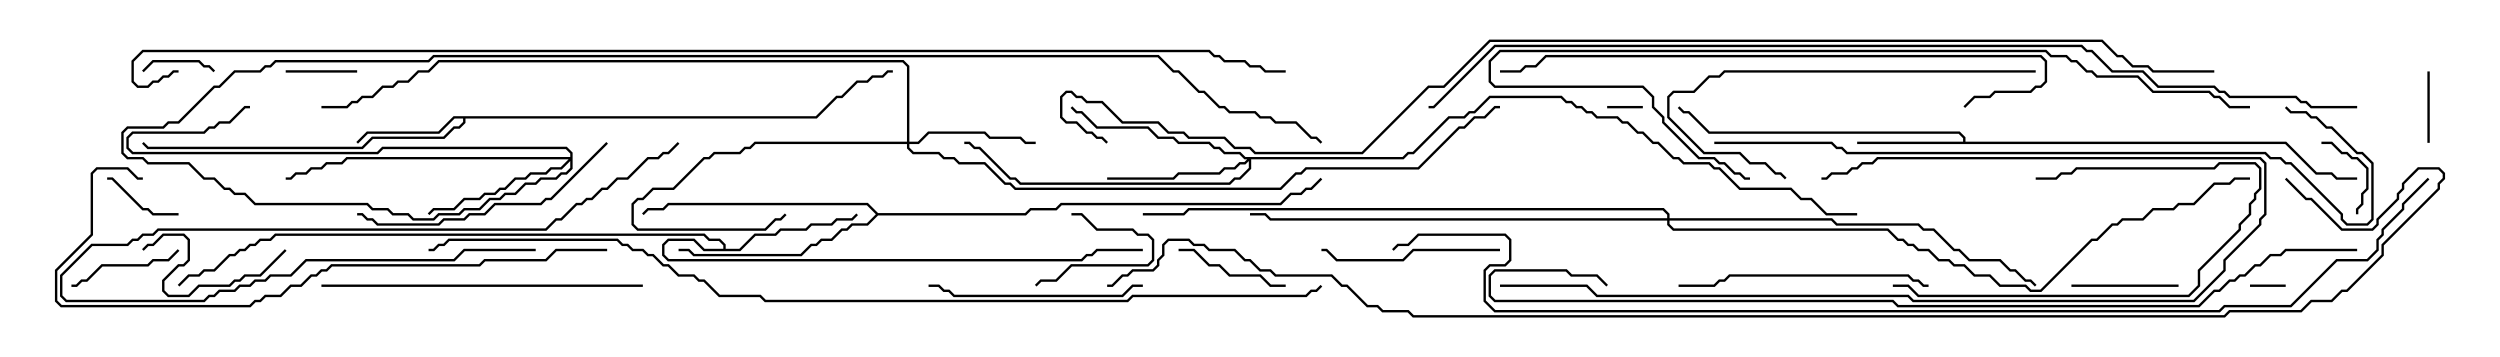<svg version="1.1" width="105" height="15" xmlns="http://www.w3.org/2000/svg"><path d="M82.45,5.95L82.45,5.806L82.265,5.621L71.765,5.621L70.908,4.764L70.694,4.764L70.465,4.535L70.535,4.465L70.735,4.664L70.949,4.664L71.806,5.521L82.306,5.521L82.55,5.765L82.55,5.95L96.021,5.95L97.306,7.236L97.949,7.236L98.164,7.45L99,7.45L99,7.55L98.122,7.55L97.908,7.336L97.265,7.336L95.979,6.05L78,6.05L78,5.95z" stroke="none"/><path d="M34.265,4.879L35.122,4.021L35.336,4.021L35.979,3.379L36.408,3.379L36.622,3.164L37.051,3.164L37.265,2.95L37.5,2.95L37.5,3.05L37.306,3.05L37.092,3.264L36.664,3.264L36.449,3.479L36.021,3.479L35.378,4.121L35.164,4.121L34.306,4.979L19.55,4.979L19.55,5.164L19.306,5.407L19.092,5.407L18.664,5.836L15.664,5.836L15.235,6.264L6.194,6.264L5.965,6.035L6.035,5.965L6.235,6.164L15.194,6.164L15.622,5.736L18.622,5.736L19.051,5.307L19.265,5.307L19.45,5.122L19.45,4.979L19.092,4.979L18.449,5.621L15.449,5.621L15.035,6.035L14.965,5.965L15.408,5.521L18.408,5.521L19.051,4.879z" stroke="none"/><path d="M30.379,10.45L30.379,10.306L30.194,10.121L29.765,10.121L29.551,9.907L11.592,9.907L11.378,10.121L10.949,10.121L10.735,10.336L10.521,10.336L10.306,10.55L10.092,10.55L9.878,10.764L9.664,10.764L9.021,11.407L8.592,11.407L8.378,11.621L7.949,11.621L7.535,12.035L7.465,11.965L7.908,11.521L8.336,11.521L8.551,11.307L8.979,11.307L9.622,10.664L9.836,10.664L10.051,10.45L10.265,10.45L10.479,10.236L10.694,10.236L10.908,10.021L11.336,10.021L11.551,9.807L29.592,9.807L29.806,10.021L30.235,10.021L30.479,10.265L30.479,10.45L31.051,10.45L31.694,9.807L32.551,9.807L32.765,9.593L33.836,9.593L34.051,9.379L34.908,9.379L35.122,9.164L35.765,9.164L35.965,8.965L36.035,9.035L35.806,9.264L35.164,9.264L34.949,9.479L34.092,9.479L33.878,9.693L32.806,9.693L32.592,9.907L31.735,9.907L31.092,10.55L29.551,10.55L29.122,10.121L28.092,10.121L27.907,10.306L27.907,10.694L28.092,10.879L45.408,10.879L45.622,10.664L45.836,10.664L46.051,10.45L48,10.45L48,10.55L46.092,10.55L45.878,10.764L45.664,10.764L45.449,10.979L28.051,10.979L27.807,10.735L27.807,10.265L28.051,10.021L29.164,10.021L29.592,10.45z" stroke="none"/><path d="M36.878,8.95L43.051,8.95L43.265,8.736L44.336,8.736L44.551,8.521L53.765,8.521L54.194,8.093L54.622,8.093L54.836,7.879L55.051,7.879L55.465,7.465L55.535,7.535L55.092,7.979L54.878,7.979L54.664,8.193L54.235,8.193L53.806,8.621L44.592,8.621L44.378,8.836L43.306,8.836L43.092,9.05L36.878,9.05L36.449,9.479L35.806,9.479L35.592,9.693L35.378,9.693L34.949,10.121L34.521,10.121L34.306,10.336L34.092,10.336L33.664,10.764L29.122,10.764L28.908,10.55L28.5,10.55L28.5,10.45L28.949,10.45L29.164,10.664L33.622,10.664L34.051,10.236L34.265,10.236L34.479,10.021L34.908,10.021L35.336,9.593L35.551,9.593L35.765,9.379L36.408,9.379L36.786,9L36.408,8.621L28.092,8.621L27.878,8.836L27.235,8.836L27.035,9.035L26.965,8.965L27.194,8.736L27.836,8.736L28.051,8.521L36.449,8.521z" stroke="none"/><path d="M38.093,5.95L38.093,2.806L37.908,2.621L18.449,2.621L18.021,3.05L17.592,3.05L17.164,3.479L16.735,3.479L16.521,3.693L16.092,3.693L15.664,4.121L15.235,4.121L15.021,4.336L14.806,4.336L14.592,4.55L13.5,4.55L13.5,4.45L14.551,4.45L14.765,4.236L14.979,4.236L15.194,4.021L15.622,4.021L16.051,3.593L16.479,3.593L16.694,3.379L17.122,3.379L17.551,2.95L17.979,2.95L18.408,2.521L37.949,2.521L38.193,2.765L38.193,5.95L38.551,5.95L38.979,5.521L41.378,5.521L41.592,5.736L42.878,5.736L43.092,5.95L43.5,5.95L43.5,6.05L43.051,6.05L42.836,5.836L41.551,5.836L41.336,5.621L39.021,5.621L38.592,6.05L38.193,6.05L38.193,6.194L38.378,6.379L39.449,6.379L39.664,6.593L40.092,6.593L40.306,6.807L41.378,6.807L42.235,7.664L42.449,7.664L42.664,7.879L53.765,7.879L54.408,7.236L54.622,7.236L54.836,7.021L59.551,7.021L61.265,5.307L61.479,5.307L61.908,4.879L62.336,4.879L62.765,4.45L63,4.45L63,4.55L62.806,4.55L62.378,4.979L61.949,4.979L61.521,5.407L61.306,5.407L59.592,7.121L54.878,7.121L54.664,7.336L54.449,7.336L53.806,7.979L42.622,7.979L42.408,7.764L42.194,7.764L41.336,6.907L40.265,6.907L40.051,6.693L39.622,6.693L39.408,6.479L38.336,6.479L38.093,6.235L38.093,6.05L31.735,6.05L31.521,6.264L31.306,6.264L31.092,6.479L30.021,6.479L29.806,6.693L29.592,6.693L28.306,7.979L27.449,7.979L27.021,8.407L26.806,8.407L26.621,8.592L26.621,9.408L26.806,9.593L32.122,9.593L32.551,9.164L32.765,9.164L32.965,8.965L33.035,9.035L32.806,9.264L32.592,9.264L32.164,9.693L26.765,9.693L26.521,9.449L26.521,8.551L26.765,8.307L26.979,8.307L27.408,7.879L28.265,7.879L29.551,6.593L29.765,6.593L29.979,6.379L31.051,6.379L31.265,6.164L31.479,6.164L31.694,5.95z" stroke="none"/><path d="M58.908,6.593L59.122,6.379L59.336,6.379L60.836,4.879L61.479,4.879L61.694,4.664L61.908,4.664L62.551,4.021L65.592,4.021L65.806,4.236L66.021,4.236L66.235,4.45L66.449,4.45L66.664,4.664L66.878,4.664L67.092,4.879L67.949,4.879L68.164,5.093L68.378,5.093L68.806,5.521L69.021,5.521L69.449,5.95L69.664,5.95L70.306,6.593L70.521,6.593L70.735,6.807L71.806,6.807L72.021,7.021L72.235,7.021L73.092,7.879L75.235,7.879L75.664,8.307L76.092,8.307L76.735,8.95L78,8.95L78,9.05L76.694,9.05L76.051,8.407L75.622,8.407L75.194,7.979L73.051,7.979L72.194,7.121L71.979,7.121L71.765,6.907L70.694,6.907L70.479,6.693L70.265,6.693L69.622,6.05L69.408,6.05L68.979,5.621L68.765,5.621L68.336,5.193L68.122,5.193L67.908,4.979L67.051,4.979L66.836,4.764L66.622,4.764L66.408,4.55L66.194,4.55L65.979,4.336L65.765,4.336L65.551,4.121L62.592,4.121L61.949,4.764L61.735,4.764L61.521,4.979L60.878,4.979L59.378,6.479L59.164,6.479L58.949,6.693L52.55,6.693L52.55,7.092L52.092,7.55L51.878,7.55L51.664,7.764L42.836,7.764L42.622,7.55L42.408,7.55L41.122,6.264L40.908,6.264L40.694,6.05L40.5,6.05L40.5,5.95L40.735,5.95L40.949,6.164L41.164,6.164L42.449,7.45L42.664,7.45L42.878,7.664L51.622,7.664L51.836,7.45L52.051,7.45L52.45,7.051L52.45,6.764L52.306,6.907L52.092,6.907L51.878,7.121L51.449,7.121L51.235,7.336L49.521,7.336L49.306,7.55L46.5,7.55L46.5,7.45L49.265,7.45L49.479,7.236L51.194,7.236L51.408,7.021L51.836,7.021L52.051,6.807L52.265,6.807L52.379,6.693L52.265,6.693L52.051,6.479L51.408,6.479L51.194,6.264L50.979,6.264L50.765,6.05L49.479,6.05L49.265,5.836L48.622,5.836L48.194,5.407L46.051,5.407L45.408,4.764L45.194,4.764L44.965,4.535L45.035,4.465L45.235,4.664L45.449,4.664L46.092,5.307L48.235,5.307L48.664,5.736L49.306,5.736L49.521,5.95L50.806,5.95L51.021,6.164L51.235,6.164L51.449,6.379L52.092,6.379L52.306,6.593z" stroke="none"/><path d="M23.95,6.593L23.95,6.449L23.765,6.264L16.092,6.264L15.878,6.479L5.551,6.479L5.307,6.235L5.307,5.765L5.551,5.521L8.551,5.521L8.765,5.307L8.979,5.307L9.194,5.093L9.622,5.093L10.265,4.45L10.5,4.45L10.5,4.55L10.306,4.55L9.664,5.193L9.235,5.193L9.021,5.407L8.806,5.407L8.592,5.621L5.592,5.621L5.407,5.806L5.407,6.194L5.592,6.379L15.836,6.379L16.051,6.164L23.806,6.164L24.05,6.408L24.05,7.092L23.806,7.336L23.592,7.336L23.378,7.55L22.735,7.55L22.521,7.764L22.092,7.764L21.664,8.193L21.235,8.193L21.021,8.407L20.592,8.407L20.164,8.836L19.521,8.836L19.306,9.05L18.449,9.05L18.235,9.264L17.336,9.264L17.122,9.05L16.479,9.05L16.265,8.836L15.622,8.836L15.408,8.621L10.694,8.621L10.265,8.193L9.836,8.193L9.622,7.979L9.408,7.979L8.979,7.55L8.551,7.55L7.908,6.907L6.194,6.907L5.979,6.693L5.336,6.693L5.093,6.449L5.093,5.551L5.336,5.307L6.836,5.307L7.051,5.093L7.479,5.093L8.979,3.593L9.194,3.593L9.836,2.95L10.908,2.95L11.122,2.736L11.336,2.736L11.551,2.521L17.979,2.521L18.194,2.307L48.664,2.307L49.306,2.95L49.521,2.95L50.378,3.807L50.592,3.807L51.235,4.45L51.449,4.45L51.664,4.664L52.735,4.664L52.949,4.879L53.378,4.879L53.592,5.093L54.449,5.093L55.092,5.736L55.306,5.736L55.535,5.965L55.465,6.035L55.265,5.836L55.051,5.836L54.408,5.193L53.551,5.193L53.336,4.979L52.908,4.979L52.694,4.764L51.622,4.764L51.408,4.55L51.194,4.55L50.551,3.907L50.336,3.907L49.479,3.05L49.265,3.05L48.622,2.407L18.235,2.407L18.021,2.621L11.592,2.621L11.378,2.836L11.164,2.836L10.949,3.05L9.878,3.05L9.235,3.693L9.021,3.693L7.521,5.193L7.092,5.193L6.878,5.407L5.378,5.407L5.193,5.592L5.193,6.408L5.378,6.593L6.021,6.593L6.235,6.807L7.949,6.807L8.592,7.45L9.021,7.45L9.449,7.879L9.664,7.879L9.878,8.093L10.306,8.093L10.735,8.521L15.449,8.521L15.664,8.736L16.306,8.736L16.521,8.95L17.164,8.95L17.378,9.164L18.194,9.164L18.408,8.95L19.265,8.95L19.479,8.736L20.122,8.736L20.551,8.307L20.979,8.307L21.194,8.093L21.622,8.093L22.051,7.664L22.479,7.664L22.694,7.45L23.336,7.45L23.551,7.236L23.765,7.236L23.95,7.051L23.95,6.764L23.592,7.121L23.164,7.121L22.949,7.336L22.306,7.336L22.092,7.55L21.664,7.55L21.235,7.979L21.021,7.979L20.806,8.193L20.378,8.193L20.164,8.407L19.521,8.407L19.092,8.836L18.235,8.836L18.035,9.035L17.965,8.965L18.194,8.736L19.051,8.736L19.479,8.307L20.122,8.307L20.336,8.093L20.765,8.093L20.979,7.879L21.194,7.879L21.622,7.45L22.051,7.45L22.265,7.236L22.908,7.236L23.122,7.021L23.551,7.021L23.879,6.693L14.592,6.693L14.378,6.907L13.735,6.907L13.521,7.121L13.092,7.121L12.878,7.336L12.449,7.336L12.235,7.55L12,7.55L12,7.45L12.194,7.45L12.408,7.236L12.836,7.236L13.051,7.021L13.479,7.021L13.694,6.807L14.336,6.807L14.551,6.593z" stroke="none"/><path d="M70.021,9.164L70.021,9.021L69.836,8.836L49.949,8.836L49.735,9.05L48,9.05L48,8.95L49.694,8.95L49.908,8.736L69.878,8.736L70.121,8.979L70.121,9.164L76.949,9.164L77.164,9.379L80.592,9.379L80.806,9.593L81.235,9.593L82.092,10.45L82.306,10.45L82.735,10.879L84.021,10.879L84.449,11.307L84.664,11.307L85.092,11.736L85.306,11.736L85.535,11.965L85.465,12.035L85.265,11.836L85.051,11.836L84.622,11.407L84.408,11.407L83.979,10.979L82.694,10.979L82.265,10.55L82.051,10.55L81.194,9.693L80.765,9.693L80.551,9.479L77.122,9.479L76.908,9.264L70.121,9.264L70.121,9.408L70.306,9.593L79.306,9.593L79.735,10.021L79.949,10.021L80.164,10.236L80.378,10.236L80.592,10.45L81.021,10.45L81.449,10.879L81.878,10.879L82.092,11.093L82.521,11.093L82.949,11.521L83.592,11.521L84.021,11.95L85.092,11.95L85.306,12.164L85.694,12.164L87.836,10.021L88.051,10.021L88.694,9.379L88.908,9.379L89.122,9.164L89.979,9.164L90.408,8.736L91.265,8.736L91.479,8.521L92.122,8.521L92.979,7.664L93.622,7.664L93.836,7.45L94.5,7.45L94.5,7.55L93.878,7.55L93.664,7.764L93.021,7.764L92.164,8.621L91.521,8.621L91.306,8.836L90.449,8.836L90.021,9.264L89.164,9.264L88.949,9.479L88.735,9.479L88.092,10.121L87.878,10.121L85.735,12.264L85.265,12.264L85.051,12.05L83.979,12.05L83.551,11.621L82.908,11.621L82.479,11.193L82.051,11.193L81.836,10.979L81.408,10.979L80.979,10.55L80.551,10.55L80.336,10.336L80.122,10.336L79.908,10.121L79.694,10.121L79.265,9.693L70.265,9.693L70.021,9.449L70.021,9.264L53.336,9.264L53.122,9.05L52.5,9.05L52.5,8.95L53.164,8.95L53.378,9.164z" stroke="none"/><path d="M94.5,12.05L94.5,11.95L96,11.95L96,12.05z" stroke="none"/><path d="M69,4.45L69,4.55L67.5,4.55L67.5,4.45z" stroke="none"/><path d="M102.05,6L101.95,6L101.95,3L102.05,3z" stroke="none"/><path d="M15,2.95L15,3.05L12,3.05L12,2.95z" stroke="none"/><path d="M9.035,2.965L8.965,3.035L8.765,2.836L8.551,2.836L8.336,2.621L6.449,2.621L6.035,3.035L5.965,2.965L6.408,2.521L8.378,2.521L8.592,2.736L8.806,2.736z" stroke="none"/><path d="M45,9.05L45,8.95L45.449,8.95L46.092,9.593L47.592,9.593L47.806,9.807L48.235,9.807L48.479,10.051L48.479,10.949L48.235,11.193L45.021,11.193L44.378,11.836L43.735,11.836L43.535,12.035L43.465,11.965L43.694,11.736L44.336,11.736L44.979,11.093L48.194,11.093L48.379,10.908L48.379,10.092L48.194,9.907L47.765,9.907L47.551,9.693L46.051,9.693L45.408,9.05z" stroke="none"/><path d="M97.5,6.05L97.5,5.95L97.949,5.95L98.378,6.379L98.592,6.379L98.806,6.593L99.021,6.593L99.479,7.051L99.479,7.949L99.264,8.164L99.264,8.592L99.05,8.806L99.05,9L98.95,9L98.95,8.765L99.164,8.551L99.164,8.122L99.379,7.908L99.379,7.092L98.979,6.693L98.765,6.693L98.551,6.479L98.336,6.479L97.908,6.05z" stroke="none"/><path d="M7.5,8.95L7.5,9.05L6.408,9.05L6.194,8.836L5.979,8.836L4.694,7.55L4.5,7.55L4.5,7.45L4.735,7.45L6.021,8.736L6.235,8.736L6.449,8.95z" stroke="none"/><path d="M87,12.05L87,11.95L91.5,11.95L91.5,12.05z" stroke="none"/><path d="M49.5,10.55L49.5,10.45L50.164,10.45L50.806,11.093L51.235,11.093L51.664,11.521L52.949,11.521L53.378,11.95L54,11.95L54,12.05L53.336,12.05L52.908,11.621L51.622,11.621L51.194,11.193L50.765,11.193L50.122,10.55z" stroke="none"/><path d="M3,12.05L3,11.95L3.194,11.95L3.408,11.736L3.622,11.736L4.265,11.093L6.194,11.093L6.408,10.879L7.051,10.879L7.465,10.465L7.535,10.535L7.092,10.979L6.449,10.979L6.235,11.193L4.306,11.193L3.664,11.836L3.449,11.836L3.235,12.05z" stroke="none"/><path d="M11.965,10.465L12.035,10.535L10.949,11.621L10.306,11.621L10.092,11.836L9.878,11.836L9.664,12.05L8.378,12.05L7.949,12.479L7.051,12.479L6.807,12.235L6.807,11.765L7.479,11.093L7.694,11.093L7.879,10.908L7.879,10.092L7.694,9.907L6.878,9.907L6.449,10.336L6.235,10.336L6.035,10.535L5.965,10.465L6.194,10.236L6.408,10.236L6.836,9.807L7.735,9.807L7.979,10.051L7.979,10.949L7.735,11.193L7.521,11.193L6.907,11.806L6.907,12.194L7.092,12.379L7.908,12.379L8.336,11.95L9.622,11.95L9.836,11.736L10.051,11.736L10.265,11.521L10.908,11.521z" stroke="none"/><path d="M63,10.45L63,10.55L59.378,10.55L58.949,10.979L56.122,10.979L55.694,10.55L55.5,10.55L55.5,10.45L55.735,10.45L56.164,10.879L58.908,10.879L59.336,10.45z" stroke="none"/><path d="M79.5,12.05L79.5,11.95L80.164,11.95L80.592,12.379L91.908,12.379L92.307,11.979L92.307,11.336L94.021,9.622L94.021,9.408L94.45,8.979L94.45,8.551L94.664,8.336L94.664,8.122L94.879,7.908L94.879,7.092L94.694,6.907L93.235,6.907L93.021,7.121L87.235,7.121L87.021,7.336L86.592,7.336L86.378,7.55L85.5,7.55L85.5,7.45L86.336,7.45L86.551,7.236L86.979,7.236L87.194,7.021L92.979,7.021L93.194,6.807L94.735,6.807L94.979,7.051L94.979,7.949L94.764,8.164L94.764,8.378L94.55,8.592L94.55,9.021L94.121,9.449L94.121,9.664L92.407,11.378L92.407,12.021L91.949,12.479L80.551,12.479L80.122,12.05z" stroke="none"/><path d="M22.5,10.45L22.5,10.55L19.521,10.55L19.092,10.979L12.878,10.979L12.235,11.621L11.378,11.621L11.164,11.836L10.735,11.836L10.521,12.05L10.092,12.05L9.878,12.264L9.235,12.264L9.021,12.479L8.806,12.479L8.592,12.693L2.765,12.693L2.521,12.449L2.521,11.551L3.836,10.236L5.336,10.236L5.551,10.021L5.765,10.021L5.979,9.807L6.408,9.807L6.622,9.593L22.908,9.593L23.336,9.164L23.551,9.164L24.194,8.521L24.408,8.521L24.622,8.307L24.836,8.307L25.265,7.879L25.479,7.879L25.908,7.45L26.336,7.45L27.194,6.593L27.622,6.593L27.836,6.379L28.051,6.379L28.465,5.965L28.535,6.035L28.092,6.479L27.878,6.479L27.664,6.693L27.235,6.693L26.378,7.55L25.949,7.55L25.521,7.979L25.306,7.979L24.878,8.407L24.664,8.407L24.449,8.621L24.235,8.621L23.592,9.264L23.378,9.264L22.949,9.693L6.664,9.693L6.449,9.907L6.021,9.907L5.806,10.121L5.592,10.121L5.378,10.336L3.878,10.336L2.621,11.592L2.621,12.408L2.806,12.593L8.551,12.593L8.765,12.379L8.979,12.379L9.194,12.164L9.836,12.164L10.051,11.95L10.479,11.95L10.694,11.736L11.122,11.736L11.336,11.521L12.194,11.521L12.836,10.879L19.051,10.879L19.479,10.45z" stroke="none"/><path d="M48,11.95L48,12.05L47.592,12.05L47.164,12.479L40.051,12.479L39.836,12.264L39.622,12.264L39.408,12.05L39,12.05L39,11.95L39.449,11.95L39.664,12.164L39.878,12.164L40.092,12.379L47.122,12.379L47.551,11.95z" stroke="none"/><path d="M81,11.95L81,12.05L80.765,12.05L80.551,11.836L80.336,11.836L80.122,11.621L72.664,11.621L72.449,11.836L72.235,11.836L72.021,12.05L70.5,12.05L70.5,11.95L71.979,11.95L72.194,11.736L72.408,11.736L72.622,11.521L80.164,11.521L80.378,11.736L80.592,11.736L80.806,11.95z" stroke="none"/><path d="M25.465,5.965L25.535,6.035L23.164,8.407L22.949,8.407L22.735,8.621L20.806,8.621L20.378,9.05L19.735,9.05L19.521,9.264L18.664,9.264L18.449,9.479L15.836,9.479L15.622,9.264L15.408,9.264L15.194,9.05L15,9.05L15,8.95L15.235,8.95L15.449,9.164L15.664,9.164L15.878,9.379L18.408,9.379L18.622,9.164L19.479,9.164L19.694,8.95L20.336,8.95L20.765,8.521L22.694,8.521L22.908,8.307L23.122,8.307z" stroke="none"/><path d="M85.5,2.95L85.5,3.05L72.449,3.05L72.235,3.264L71.806,3.264L71.164,3.907L70.306,3.907L70.121,4.092L70.121,4.908L71.592,6.379L73.092,6.379L73.521,6.807L74.164,6.807L74.592,7.236L74.806,7.236L75.035,7.465L74.965,7.535L74.765,7.336L74.551,7.336L74.122,6.907L73.479,6.907L73.051,6.479L71.551,6.479L70.021,4.949L70.021,4.051L70.265,3.807L71.122,3.807L71.765,3.164L72.194,3.164L72.408,2.95z" stroke="none"/><path d="M27,11.95L27,12.05L13.5,12.05L13.5,11.95z" stroke="none"/><path d="M63,12.05L63,11.95L66.664,11.95L67.092,12.379L80.164,12.379L80.378,12.593L92.122,12.593L93.379,11.336L93.379,10.908L94.879,9.408L94.879,9.194L95.093,8.979L95.093,6.878L94.908,6.693L78.878,6.693L78.664,6.907L78.235,6.907L78.021,7.121L77.806,7.121L77.592,7.336L76.949,7.336L76.735,7.55L76.5,7.55L76.5,7.45L76.694,7.45L76.908,7.236L77.551,7.236L77.765,7.021L77.979,7.021L78.194,6.807L78.622,6.807L78.836,6.593L94.949,6.593L95.193,6.836L95.193,9.021L94.979,9.235L94.979,9.449L93.479,10.949L93.479,11.378L92.164,12.693L80.336,12.693L80.122,12.479L67.051,12.479L66.622,12.05z" stroke="none"/><path d="M82.535,4.535L82.465,4.465L82.908,4.021L83.551,4.021L83.765,3.807L85.265,3.807L85.479,3.593L85.694,3.593L85.879,3.408L85.879,2.592L85.694,2.407L64.949,2.407L64.521,2.836L64.092,2.836L63.878,3.05L63,3.05L63,2.95L63.836,2.95L64.051,2.736L64.479,2.736L64.908,2.307L85.735,2.307L85.979,2.551L85.979,3.449L85.735,3.693L85.521,3.693L85.306,3.907L83.806,3.907L83.592,4.121L82.949,4.121z" stroke="none"/><path d="M25.5,10.45L25.5,10.55L23.378,10.55L22.949,10.979L20.378,10.979L20.164,11.193L13.949,11.193L13.735,11.407L13.521,11.407L13.306,11.621L13.092,11.621L12.664,12.05L12.235,12.05L11.806,12.479L11.164,12.479L10.949,12.693L10.735,12.693L10.521,12.907L2.551,12.907L2.307,12.664L2.307,11.336L3.807,9.836L3.807,7.265L4.051,7.021L5.378,7.021L5.806,7.45L6,7.45L6,7.55L5.765,7.55L5.336,7.121L4.092,7.121L3.907,7.306L3.907,9.878L2.407,11.378L2.407,12.622L2.592,12.807L10.479,12.807L10.694,12.593L10.908,12.593L11.122,12.379L11.765,12.379L12.194,11.95L12.622,11.95L13.051,11.521L13.265,11.521L13.479,11.307L13.694,11.307L13.908,11.093L20.122,11.093L20.336,10.879L22.908,10.879L23.336,10.45z" stroke="none"/><path d="M94.5,4.45L94.5,4.55L93.622,4.55L93.194,4.121L92.979,4.121L92.765,3.907L90.408,3.907L89.765,3.264L88.051,3.264L87.836,3.05L87.622,3.05L87.194,2.621L86.979,2.621L86.765,2.407L86.122,2.407L85.908,2.193L63.021,2.193L62.621,2.592L62.621,3.408L62.806,3.593L69.021,3.593L69.479,4.051L69.479,4.479L69.907,4.908L69.907,5.122L71.378,6.593L72.021,6.593L72.235,6.807L72.449,6.807L72.878,7.236L73.092,7.236L73.306,7.45L73.5,7.45L73.5,7.55L73.265,7.55L73.051,7.336L72.836,7.336L72.408,6.907L72.194,6.907L71.979,6.693L71.336,6.693L69.807,5.164L69.807,4.949L69.379,4.521L69.379,4.092L68.979,3.693L62.765,3.693L62.521,3.449L62.521,2.551L62.979,2.093L85.949,2.093L86.164,2.307L86.806,2.307L87.021,2.521L87.235,2.521L87.664,2.95L87.878,2.95L88.092,3.164L89.806,3.164L90.449,3.807L92.806,3.807L93.021,4.021L93.235,4.021L93.664,4.45z" stroke="none"/><path d="M72,6.05L72,5.95L76.949,5.95L77.164,6.164L77.378,6.164L77.592,6.379L95.164,6.379L95.378,6.593L95.806,6.593L96.021,6.807L96.235,6.807L98.407,8.979L98.407,9.194L98.592,9.379L99.408,9.379L99.593,9.194L99.593,6.878L99.194,6.479L98.979,6.479L97.908,5.407L97.694,5.407L97.265,4.979L97.051,4.979L96.836,4.764L96.194,4.764L95.965,4.535L96.035,4.465L96.235,4.664L96.878,4.664L97.092,4.879L97.306,4.879L97.735,5.307L97.949,5.307L99.021,6.379L99.235,6.379L99.693,6.836L99.693,9.235L99.449,9.479L98.551,9.479L98.307,9.235L98.307,9.021L96.194,6.907L95.979,6.907L95.765,6.693L95.336,6.693L95.122,6.479L77.551,6.479L77.336,6.264L77.122,6.264L76.908,6.05z" stroke="none"/><path d="M99,10.45L99,10.55L96.021,10.55L95.806,10.764L95.378,10.764L94.949,11.193L94.735,11.193L94.306,11.621L94.092,11.621L93.878,11.836L93.664,11.836L93.235,12.264L93.021,12.264L92.378,12.907L79.694,12.907L79.479,12.693L62.765,12.693L62.521,12.449L62.521,11.551L62.765,11.307L65.806,11.307L66.021,11.521L67.092,11.521L67.535,11.965L67.465,12.035L67.051,11.621L65.979,11.621L65.765,11.407L62.806,11.407L62.621,11.592L62.621,12.408L62.806,12.593L79.521,12.593L79.735,12.807L92.336,12.807L92.979,12.164L93.194,12.164L93.622,11.736L93.836,11.736L94.051,11.521L94.265,11.521L94.694,11.093L94.908,11.093L95.336,10.664L95.765,10.664L95.979,10.45z" stroke="none"/><path d="M55.465,11.965L55.535,12.035L55.306,12.264L55.092,12.264L54.878,12.479L47.592,12.479L47.378,12.693L32.122,12.693L31.908,12.479L30.194,12.479L29.551,11.836L29.336,11.836L29.122,11.621L28.479,11.621L28.051,11.193L27.836,11.193L27.408,10.764L27.194,10.764L26.979,10.55L26.551,10.55L26.336,10.336L26.122,10.336L25.908,10.121L18.878,10.121L18.664,10.336L18.449,10.336L18.235,10.55L18,10.55L18,10.45L18.194,10.45L18.408,10.236L18.622,10.236L18.836,10.021L25.949,10.021L26.164,10.236L26.378,10.236L26.592,10.45L27.021,10.45L27.235,10.664L27.449,10.664L27.878,11.093L28.092,11.093L28.521,11.521L29.164,11.521L29.378,11.736L29.592,11.736L30.235,12.379L31.949,12.379L32.164,12.593L47.336,12.593L47.551,12.379L54.836,12.379L55.051,12.164L55.265,12.164z" stroke="none"/><path d="M99,4.45L99,4.55L97.051,4.55L96.836,4.336L96.622,4.336L96.408,4.121L93.622,4.121L93.408,3.907L93.194,3.907L92.979,3.693L90.622,3.693L89.979,3.05L88.694,3.05L87.836,2.193L87.622,2.193L87.408,1.979L62.806,1.979L60.235,4.55L60,4.55L60,4.45L60.194,4.45L62.765,1.879L87.449,1.879L87.664,2.093L87.878,2.093L88.735,2.95L90.021,2.95L90.664,3.593L93.021,3.593L93.235,3.807L93.449,3.807L93.664,4.021L96.449,4.021L96.664,4.236L96.878,4.236L97.092,4.45z" stroke="none"/><path d="M101.965,7.465L102.035,7.535L100.979,8.592L100.979,8.806L100.121,9.664L100.121,9.878L99.907,10.092L99.907,10.521L99.449,10.979L98.164,10.979L96.235,12.907L93.449,12.907L93.235,13.121L62.765,13.121L62.307,12.664L62.307,11.336L62.551,11.093L63.194,11.093L63.379,10.908L63.379,10.092L63.194,9.907L59.592,9.907L59.164,10.336L58.735,10.336L58.535,10.535L58.465,10.465L58.694,10.236L59.122,10.236L59.551,9.807L63.235,9.807L63.479,10.051L63.479,10.949L63.235,11.193L62.592,11.193L62.407,11.378L62.407,12.622L62.806,13.021L93.194,13.021L93.408,12.807L96.194,12.807L98.122,10.879L99.408,10.879L99.807,10.479L99.807,10.051L100.021,9.836L100.021,9.622L100.879,8.765L100.879,8.551z" stroke="none"/><path d="M54,2.95L54,3.05L53.122,3.05L52.908,2.836L52.479,2.836L52.265,2.621L51.408,2.621L51.194,2.407L50.979,2.407L50.765,2.193L6.021,2.193L5.621,2.592L5.621,3.408L5.806,3.593L6.194,3.593L6.408,3.379L6.622,3.379L6.836,3.164L7.051,3.164L7.265,2.95L7.5,2.95L7.5,3.05L7.306,3.05L7.092,3.264L6.878,3.264L6.664,3.479L6.449,3.479L6.235,3.693L5.765,3.693L5.521,3.449L5.521,2.551L5.979,2.093L50.806,2.093L51.021,2.307L51.235,2.307L51.449,2.521L52.306,2.521L52.521,2.736L52.949,2.736L53.164,2.95z" stroke="none"/><path d="M93,2.95L93,3.05L90.408,3.05L90.194,2.836L89.551,2.836L89.122,2.407L88.908,2.407L88.265,1.764L62.592,1.764L60.664,3.693L60.021,3.693L57.235,6.479L52.694,6.479L52.479,6.264L51.836,6.264L51.408,5.836L49.908,5.836L49.694,5.621L49.051,5.621L48.622,5.193L47.122,5.193L46.265,4.336L45.622,4.336L45.408,4.121L45.194,4.121L44.979,3.907L44.806,3.907L44.621,4.092L44.621,4.908L44.806,5.093L45.235,5.093L45.664,5.521L45.878,5.521L46.092,5.736L46.306,5.736L46.535,5.965L46.465,6.035L46.265,5.836L46.051,5.836L45.836,5.621L45.622,5.621L45.194,5.193L44.765,5.193L44.521,4.949L44.521,4.051L44.765,3.807L45.021,3.807L45.235,4.021L45.449,4.021L45.664,4.236L46.306,4.236L47.164,5.093L48.664,5.093L49.092,5.521L49.735,5.521L49.949,5.736L51.449,5.736L51.878,6.164L52.521,6.164L52.735,6.379L57.194,6.379L59.979,3.593L60.622,3.593L62.551,1.664L88.306,1.664L88.949,2.307L89.164,2.307L89.592,2.736L90.235,2.736L90.449,2.95z" stroke="none"/><path d="M95.965,7.535L96.035,7.465L96.878,8.307L97.092,8.307L98.378,9.593L99.622,9.593L99.807,9.408L99.807,9.194L100.664,8.336L100.664,8.122L100.879,7.908L100.879,7.694L101.551,7.021L102.449,7.021L102.693,7.265L102.693,7.521L102.479,7.735L102.479,7.949L100.121,10.306L100.121,10.735L98.592,12.264L98.378,12.264L97.949,12.693L97.092,12.693L96.664,13.121L93.664,13.121L93.449,13.336L59.336,13.336L59.122,13.121L58.051,13.121L57.836,12.907L57.408,12.907L56.551,12.05L56.336,12.05L55.908,11.621L53.551,11.621L53.336,11.407L52.908,11.407L52.479,10.979L52.265,10.979L51.836,10.55L50.765,10.55L50.551,10.336L50.122,10.336L49.908,10.121L49.092,10.121L48.907,10.306L48.907,10.735L48.693,10.949L48.693,11.164L48.449,11.407L47.592,11.407L47.378,11.621L47.164,11.621L46.735,12.05L46.5,12.05L46.5,11.95L46.694,11.95L47.122,11.521L47.336,11.521L47.551,11.307L48.408,11.307L48.593,11.122L48.593,10.908L48.807,10.694L48.807,10.265L49.051,10.021L49.949,10.021L50.164,10.236L50.592,10.236L50.806,10.45L51.878,10.45L52.306,10.879L52.521,10.879L52.949,11.307L53.378,11.307L53.592,11.521L55.949,11.521L56.378,11.95L56.592,11.95L57.449,12.807L57.878,12.807L58.092,13.021L59.164,13.021L59.378,13.236L93.408,13.236L93.622,13.021L96.622,13.021L97.051,12.593L97.908,12.593L98.336,12.164L98.551,12.164L100.021,10.694L100.021,10.265L102.379,7.908L102.379,7.694L102.593,7.479L102.593,7.306L102.408,7.121L101.592,7.121L100.979,7.735L100.979,7.949L100.764,8.164L100.764,8.378L99.907,9.235L99.907,9.449L99.664,9.693L98.336,9.693L97.051,8.407L96.836,8.407z" stroke="none"/></svg>